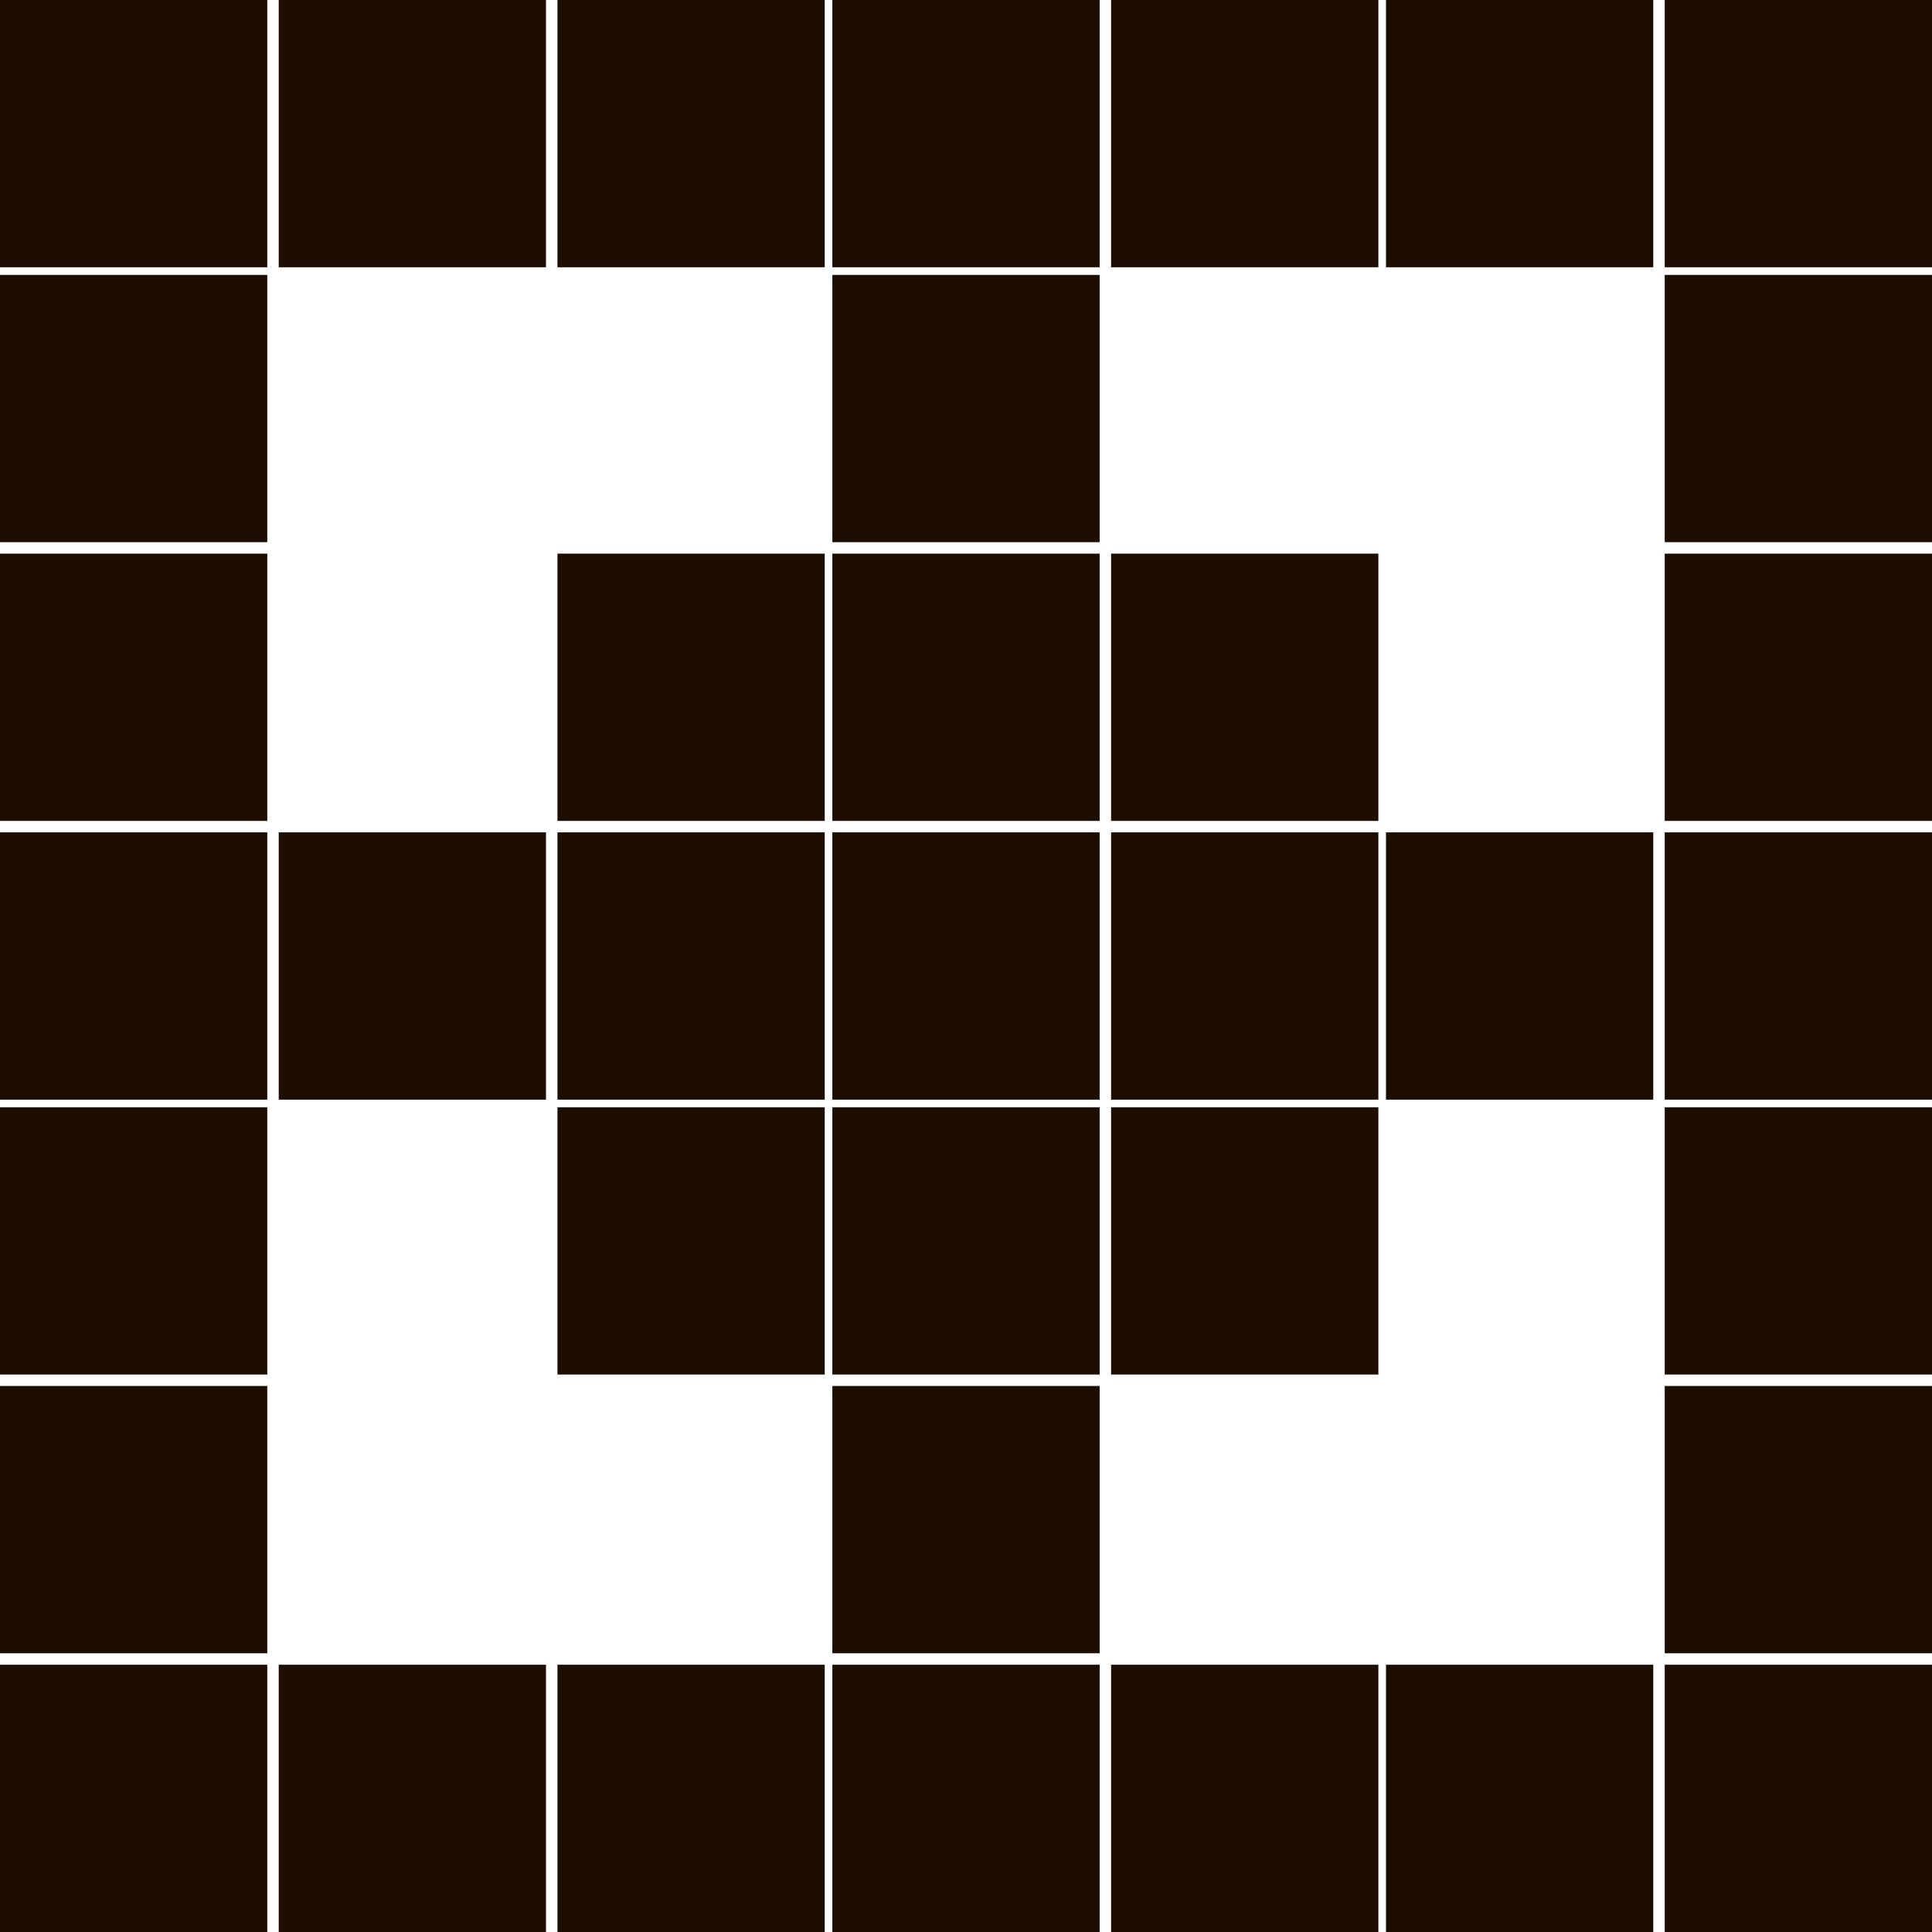 <?xml version="1.0" encoding="utf-8"?>
<!-- Generator: Adobe Illustrator 27.3.1, SVG Export Plug-In . SVG Version: 6.00 Build 0)  -->
<svg version="1.1" id="Слой_1" xmlns="http://www.w3.org/2000/svg" xmlns:xlink="http://www.w3.org/1999/xlink" x="0px" y="0px"
	 viewBox="0 0 50.6 50.6" style="enable-background:new 0 0 50.6 50.6;" xml:space="preserve">
<style type="text/css">
	.st0{fill:#1E0E01;}
</style>
<path class="st0" d="M0,0h7v7H0V0z M0,7.2h7v7H0V7.2z M0,14.5h7v7H0V14.5z M0,21.8h7v7H0V21.8z M0,29h7v7H0V29z M0,36.3h7v7H0V36.3z
	 M0,43.6h7v7H0V43.6z M7.3,0h7v7h-7V0z M7.3,21.8h7v7h-7V21.8z M7.3,43.6h7v7h-7V43.6z M14.6,0h7v7h-7V0z M14.6,14.5h7v7h-7V14.5z
	 M14.6,21.8h7v7h-7V21.8z M14.6,29h7v7h-7V29z M14.6,43.6h7v7h-7V43.6z M21.8,0h7v7h-7V0z M21.8,7.2h7v7h-7V7.2z M21.8,14.5h7v7h-7
	V14.5z M21.8,21.8h7v7h-7V21.8z M21.8,29h7v7h-7V29z M21.8,36.3h7v7h-7V36.3z M21.8,43.6h7v7h-7V43.6z M29.1,0h7v7h-7V0z M29.1,14.5
	h7v7h-7V14.5z M29.1,21.8h7v7h-7V21.8z M29.1,29h7v7h-7V29z M29.1,43.6h7v7h-7V43.6z M36.3,0h7v7h-7V0z M36.3,21.8h7v7h-7V21.8z
	 M36.3,43.6h7v7h-7V43.6z M43.6,0h7v7h-7V0z M43.6,7.2h7v7h-7V7.2z M43.6,14.5h7v7h-7V14.5z M43.6,21.8h7v7h-7V21.8z M43.6,29h7v7
	h-7V29z M43.6,36.3h7v7h-7V36.3z M43.6,43.6h7v7h-7V43.6z"/>
</svg>
